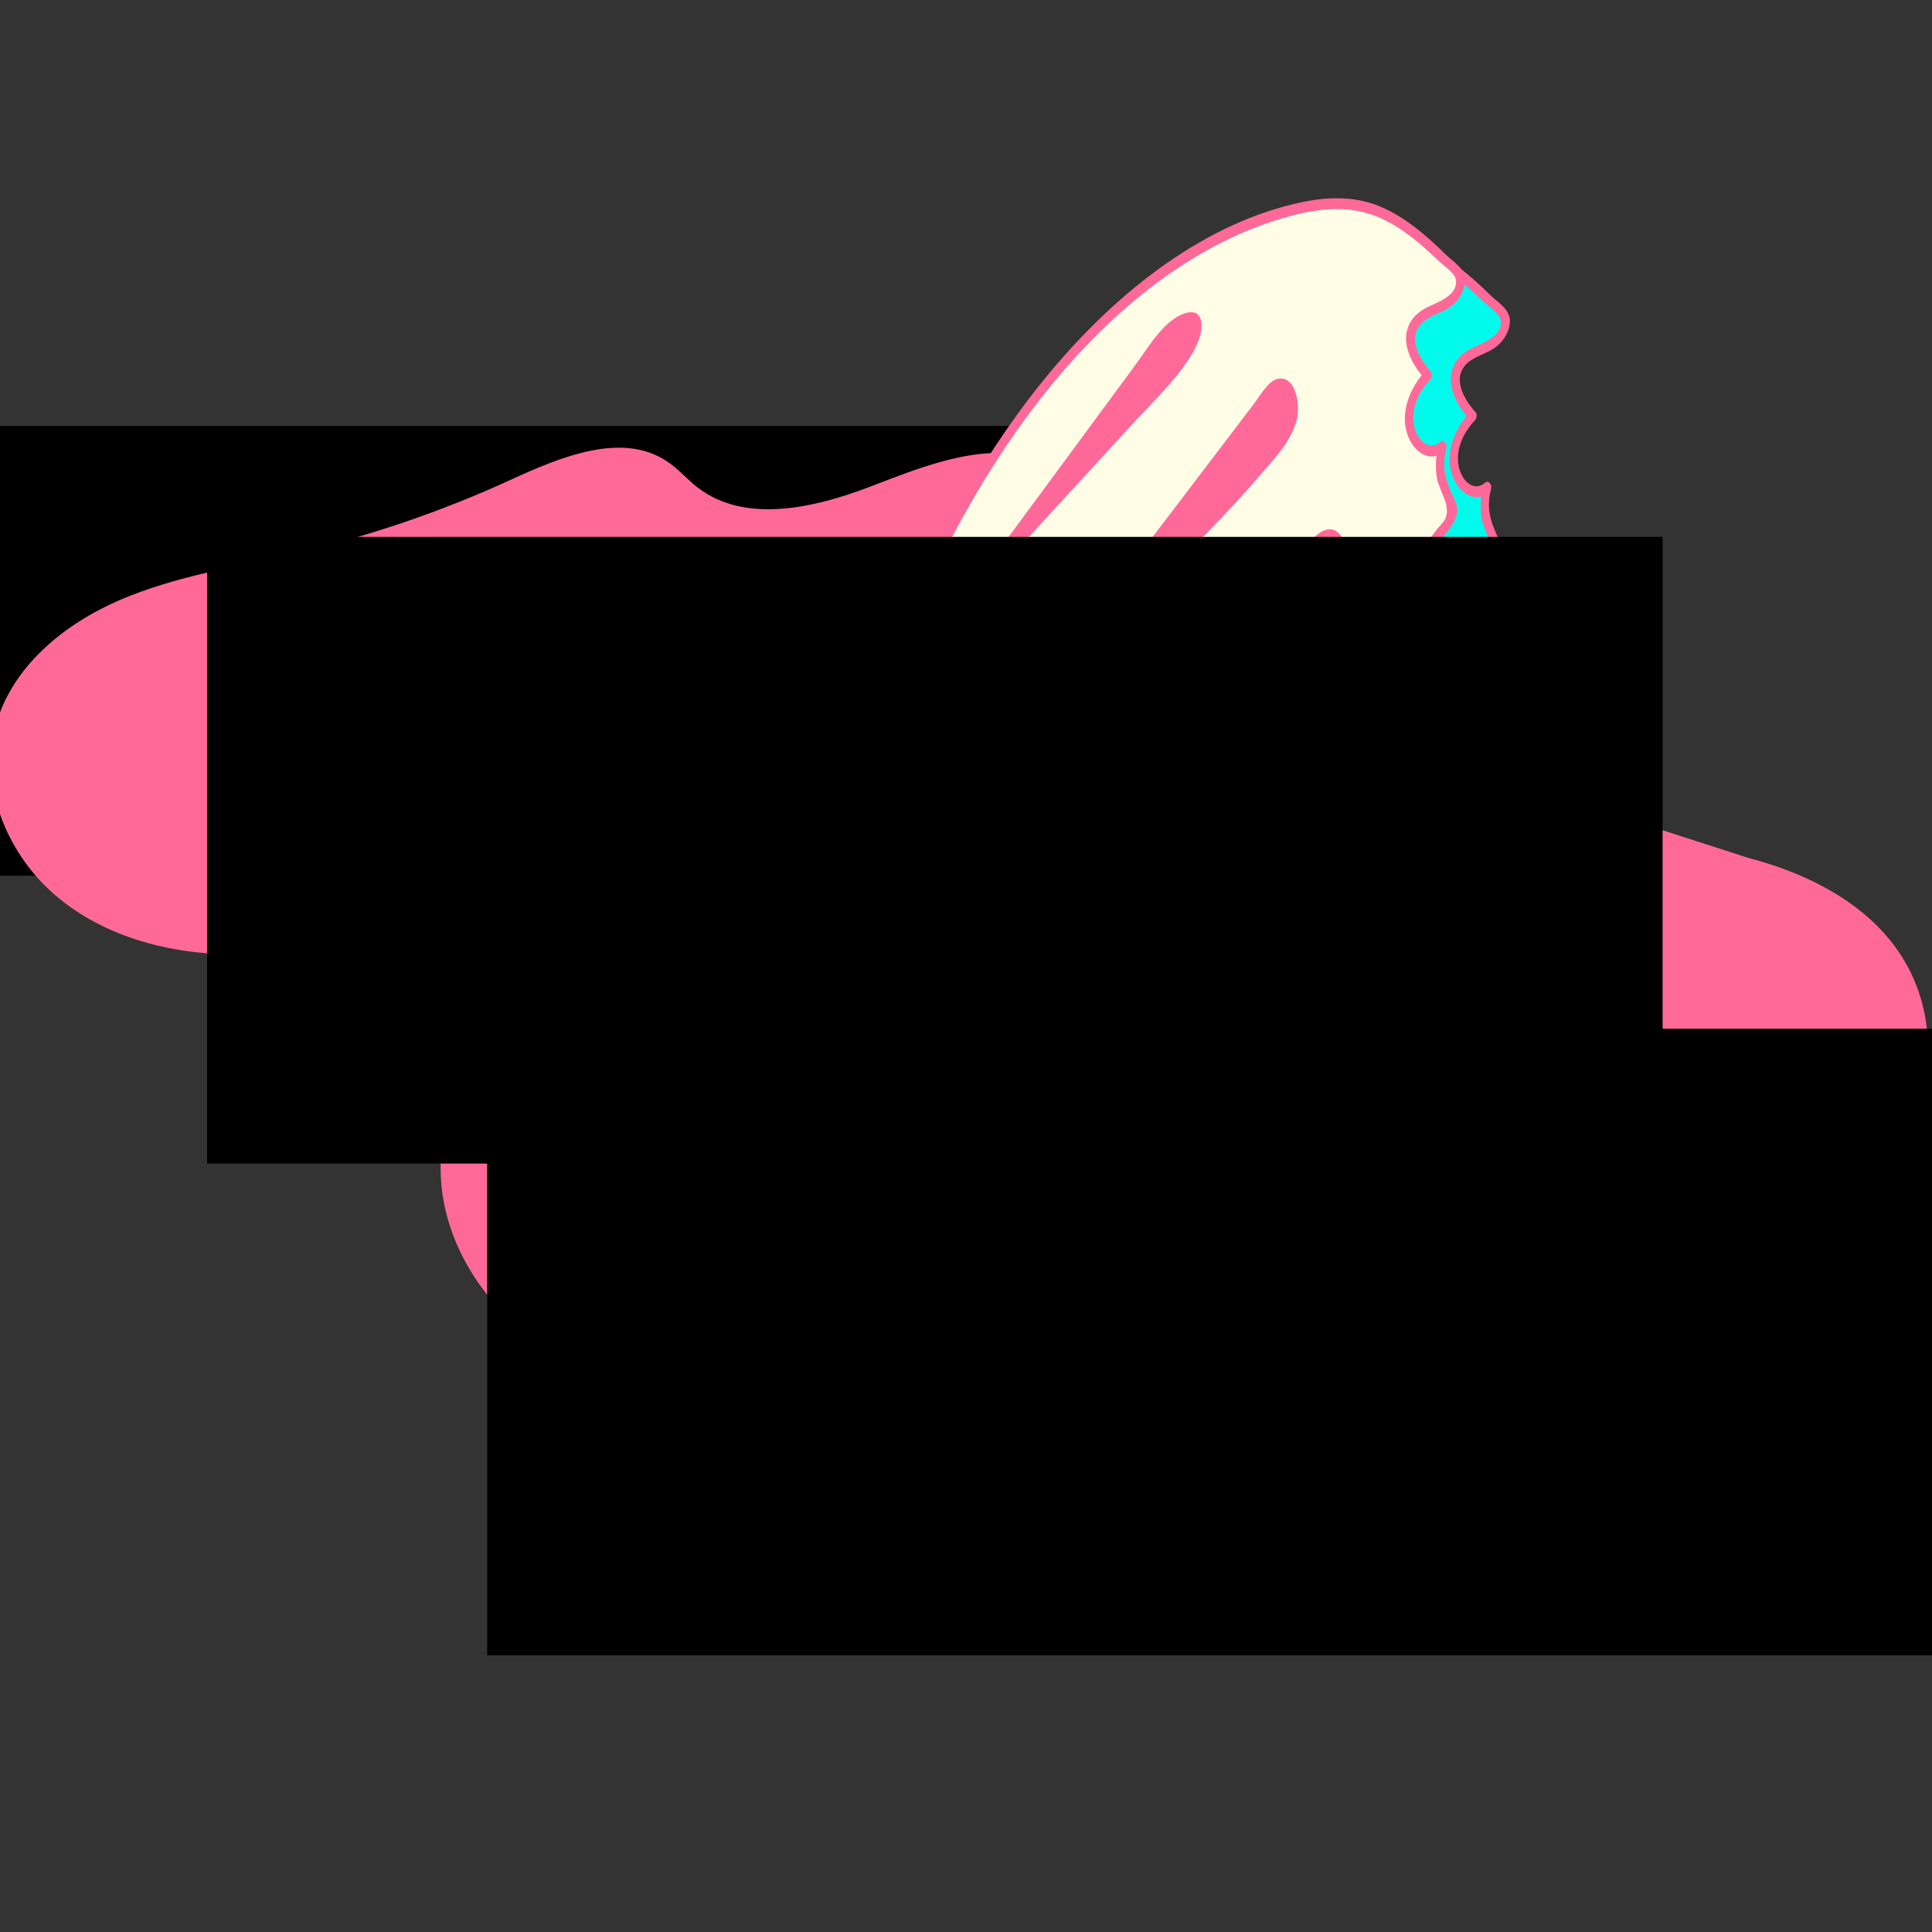 <?xml version="1.0" encoding="UTF-8" standalone="no"?>
<!-- Created with Inkscape (http://www.inkscape.org/) -->

<svg
   xmlns:dc="http://purl.org/dc/elements/1.1/"
   xmlns:cc="http://creativecommons.org/ns#"
   xmlns:rdf="http://www.w3.org/1999/02/22-rdf-syntax-ns#"
   xmlns:svg="http://www.w3.org/2000/svg"
   xmlns="http://www.w3.org/2000/svg"
   xmlns:sodipodi="http://sodipodi.sourceforge.net/DTD/sodipodi-0.dtd"
   xmlns:inkscape="http://www.inkscape.org/namespaces/inkscape"
   width="200mm"
   height="200mm"
   viewBox="0 0 708.661 708.661"
   id="svg5854"
   version="1.1"
   inkscape:version="0.91 r13725"
   sodipodi:docname="logo.svg"
   inkscape:export-filename="/var/www/sexydiversion/assets/img/global/logo.png"
   inkscape:export-xdpi="96"
   inkscape:export-ydpi="96">
  <rect x="0" y="0" width="708.661" height="708.661" fill="#333333" stroke="none"/>
  <defs
     id="defs5856" />
  <sodipodi:namedview
     id="base"
     pagecolor="#ffffff"
     bordercolor="#666666"
     borderopacity="1.0"
     inkscape:pageopacity="0.0"
     inkscape:pageshadow="2"
     inkscape:zoom="0.61544734"
     inkscape:cx="265.28475"
     inkscape:cy="167.14449"
     inkscape:document-units="px"
     inkscape:current-layer="layer1"
     showgrid="false"
     inkscape:window-width="1280"
     inkscape:window-height="995"
     inkscape:window-x="1360"
     inkscape:window-y="0"
     inkscape:window-maximized="1" />
  <g
     inkscape:label="Layer 1"
     inkscape:groupmode="layer"
     id="layer1"
     transform="translate(0,-343.701)">
    <flowRoot
       xml:space="preserve"
       id="flowRoot6526"
       style="font-style:normal;font-variant:normal;font-weight:normal;font-stretch:normal;font-size:40px;line-height:125%;font-family:FreeSans;-inkscape-font-specification:FreeSans;letter-spacing:0px;word-spacing:0px;fill:#000000;fill-opacity:1;stroke:none;stroke-width:1px;stroke-linecap:butt;stroke-linejoin:miter;stroke-opacity:1;"
       transform="translate(0,343.701)"><flowRegion
         id="flowRegion6528"><rect
           id="rect6530"
           width="467.147"
           height="164.984"
           x="-59.32"
           y="156.242"
           style="font-style:normal;font-variant:normal;font-weight:normal;font-stretch:normal;font-family:FreeSans;-inkscape-font-specification:FreeSans;" /></flowRegion><flowPara
         id="flowPara6532" /></flowRoot>    <g
       id="g4193">
      <path
         d="m 496.409,611.628 c -39.522,-12.757 -72.955,-39.028 -94.181,-73.921 -5.141,-8.462 -8.846,-14.773 -9.105,-15.766 -1.206,-4.48 -5.658,-7.388 -10.082,-9.094 -20.565,-7.942 -43.371,1.53 -63.993,9.407 -20.594,7.877 -45.97,13.635 -63.267,0.182 -3.697,-2.875 -6.758,-6.479 -10.604,-9.158 -16.728,-11.644 -39.608,-1.943 -58.217,6.577 -25.158,11.518 -51.537,20.505 -78.581,26.772 -21.665,5.019 -43.965,8.364 -64.335,17.122 -20.373,8.755 -39.146,24.115 -45.272,44.962 -6.804,23.148 3.946,49.092 22.909,64.55 18.962,15.458 44.721,21.383 69.431,20.357 22.406,-0.931 48.819,-5.774 63.979,10.318 16.579,17.6 6.135,45.348 6.537,69.226 0.704,41.841 39.829,76.127 81.997,84.241 42.167,8.113 85.736,-4.628 124.655,-22.362 24.184,-11.011 48.799,-24.317 75.482,-23.654 19.445,0.478 37.712,8.394 56.21,14.25 53.797,17.035 116.383,15.855 163.114,-15.213 21.542,-14.331 36.851,-15.975 43.514,-69.734 7.497,-60.476 -47.737,-77.665 -65.43,-82.343 L 496.409,611.628"
         style="fill:#ff6999;fill-opacity:1;fill-rule:nonzero;stroke:none"
         id="path630"
         inkscape:connector-curvature="0" />
      <g
         transform="translate(330.854,-107.613)"
         id="g6510">
        <path
           inkscape:connector-curvature="0"
           id="path632"
           style="fill:#00fbed;fill-opacity:1;fill-rule:nonzero;stroke:none"
           d="M 31.513,666.163 C 61.578,606.906 105.712,558.225 157.444,543.841 c 9.892,-2.749 20.173,-4.222 30.024,-1.303 12.739,3.775 23.695,14.527 34.058,25.34 0.41,5.844 -4.362,9.636 -8.458,11.356 -4.116,1.723 -9.052,3.853 -10.138,9.53 -1.167,5.979 2.806,11.317 6.369,15.139 -4.362,4.234 -7.762,11.392 -6.738,18.562 1.004,7.17 7.967,12.214 12.104,7.572 -1.905,6.269 -0.983,13.951 2.273,19.077 0.778,1.225 1.72,2.48 1.761,4.099 0.021,1.608 -0.86,2.939 -1.679,4.074 -23.224,31.769 -49.111,60.977 -66.15,99.356 -5.857,13.187 -11.981,28.805 -23.04,31.956 -10.936,3.115 -22.569,-10.802 -21.75,-25.997 -8.253,-0.053 -16.671,-2.917 -23.245,-9.714 -6.574,-6.798 -11.018,-17.874 -10.404,-29.099 -8.171,0.498 -16.732,0.9 -24.125,-3.873 -7.393,-4.771 -13.066,-16.509 -10.424,-27.077 -5.366,1.488 -11.264,-3.789 -12.411,-11.118 -1.147,-7.332 6.042,-15.559 6.042,-15.559" />
        <path
           inkscape:connector-curvature="0"
           id="path634"
           style="fill:#ff6999;fill-opacity:1;fill-rule:nonzero;stroke:none"
           d="m 32.783,667.175 c 19.599,-38.41 44.708,-72.19 74.69,-95.321 15.032,-11.608 31.232,-20.394 48.128,-25.435 10.281,-3.068 21.053,-4.969 31.478,-1.946 9.605,2.788 18.227,9.809 26.153,17.488 1.27,1.228 5.673,4.29 6.205,6.239 1.413,5.165 -4.362,7.925 -6.758,9.102 -3.072,1.502 -6.472,2.584 -8.888,5.808 -5.775,7.701 -0.328,16.895 4.465,22.211 0.102,-1.049 0.205,-2.1 0.307,-3.149 -5.018,5.293 -9.81,14.566 -6.738,23.517 2.355,6.865 8.786,10.489 13.578,6.079 -0.717,-0.755 -1.434,-1.507 -2.15,-2.262 -1.004,3.951 -1.311,7.905 -0.635,12.024 0.737,4.516 4.874,9.566 3.359,14.342 -0.532,1.686 -2.642,3.579 -3.564,4.826 -1.597,2.139 -3.195,4.27 -4.792,6.39 -2.826,3.722 -5.652,7.419 -8.479,11.121 -11.469,15.019 -22.938,30.102 -33.177,46.713 -4.915,7.944 -9.544,16.221 -13.701,24.926 -3.85,8.101 -7.086,16.87 -11.571,24.401 -4.608,7.76 -11.284,14.496 -19.005,12.368 -8.212,-2.259 -14.377,-12.642 -14.131,-24.015 0.021,-1.102 -0.696,-1.983 -1.475,-2.008 -15.544,-0.456 -32.85,-12.6 -32.194,-36.805 0.041,-1.051 -0.696,-2.053 -1.454,-2.008 -7.741,0.459 -16.2,1.133 -23.388,-3.596 -6.738,-4.449 -11.899,-14.365 -9.728,-24.812 0.225,-1.121 -0.451,-2.712 -1.434,-2.539 -5.714,1.032 -12.923,-5.397 -10.445,-14.205 1.004,-3.54 3.011,-6.594 5.12,-9.049 1.434,-1.686 -0.655,-4.513 -2.089,-2.838 -3.482,4.091 -7.291,10.567 -6.431,17.245 1.106,8.641 7.803,13.948 13.844,12.86 -0.471,-0.847 -0.942,-1.692 -1.413,-2.539 -2.089,10.181 1.536,20.262 7.578,26.411 8.049,8.179 18.882,7.637 28.385,7.075 -0.492,-0.668 -0.983,-1.339 -1.475,-2.005 -0.737,26.431 18.002,40.315 35.123,40.818 -0.492,-0.668 -0.983,-1.339 -1.475,-2.005 -0.287,13.836 7.7,26.431 17.777,28.218 11.1,1.969 19.19,-10.369 24.678,-21.842 7.987,-16.739 15.544,-33.078 25.334,-48.091 9.851,-15.097 20.582,-29.031 31.252,-43.016 3.031,-3.965 6.042,-7.933 9.052,-11.935 2.15,-2.889 5.222,-5.875 6.717,-9.516 1.085,-2.676 0.717,-4.6 -0.43,-7.069 -2.949,-6.378 -4.833,-11.121 -2.908,-18.78 0.41,-1.619 -1.106,-3.224 -2.15,-2.265 -3.871,3.549 -8.54,-0.193 -9.707,-5.864 -1.372,-6.7 2.13,-12.925 5.816,-16.809 0.676,-0.702 1.126,-2.24 0.307,-3.149 -4.792,-5.316 -9.298,-13.948 -1.577,-19.057 3.666,-2.41 7.741,-2.961 10.957,-6.594 1.638,-1.829 3.052,-4.298 3.256,-7.265 0.307,-4.765 -4.465,-7.338 -6.861,-9.709 -7.659,-7.556 -15.851,-14.502 -24.985,-18.117 -9.093,-3.604 -18.637,-3.275 -27.935,-1.339 -34.857,7.254 -67.154,31.766 -93.307,63.39 -15.012,18.148 -28.201,38.919 -39.649,61.354 -1.085,2.125 1.454,4.133 2.54,2.027" />
        <path
           inkscape:connector-curvature="0"
           id="path636"
           style="fill:#ff6999;fill-opacity:1;fill-rule:nonzero;stroke:none"
           d="m 68.377,711.391 c -5.693,9.692 -11.387,19.384 -17.08,29.076 -12.022,20.458 -24.146,41.145 -32.481,64.766 -2.273,6.381 -4.157,14.317 -1.249,20.187 3.256,6.591 10.957,6.107 15.544,1.202 4.588,-4.908 5.796,-13.531 9.195,-19.997 14.049,-26.73 42.373,-82.497 41.39,-84.007 -0.348,-0.559 -15.319,-11.227 -15.319,-11.227" />
        <path
           inkscape:connector-curvature="0"
           id="path638"
           style="fill:#ff6999;fill-opacity:1;fill-rule:nonzero;stroke:none"
           d="m 67.333,709.973 c -14.787,25.2 -30.781,49.872 -43.11,77.548 -4.239,9.496 -12.329,24.809 -8.806,36.612 2.601,8.755 10.731,9.913 16.302,6.043 3.686,-2.55 5.878,-7.066 7.7,-11.957 1.966,-5.288 3.932,-10.139 6.451,-14.972 4.588,-8.808 9.155,-17.664 13.681,-26.545 8.049,-15.794 16.404,-31.52 23.613,-48.066 1.372,-3.132 3.052,-5.724 0.614,-8.316 -4.178,-4.455 -9.953,-7.301 -14.664,-10.662 -1.659,-1.191 -3.154,2.268 -1.475,3.465 3.502,2.506 7.025,5.022 10.506,7.578 1.27,0.917 3.195,3.115 4.608,3.448 -0.942,-0.221 0.143,-1.605 -0.676,-1.043 -0.287,0.201 -0.717,1.823 -0.881,2.229 -5.263,12.623 -11.653,24.515 -17.654,36.47 -7.414,14.686 -15.258,28.992 -22.507,43.807 -4.465,9.099 -7.434,26.134 -18.227,22.351 -12.759,-4.466 1.147,-32.281 4.854,-40.443 12.104,-26.557 27.464,-50.367 41.759,-74.709 1.167,-1.994 -0.901,-4.852 -2.089,-2.835" />
        <path
           inkscape:connector-curvature="0"
           id="path640"
           style="fill:#fffde6;fill-opacity:1;fill-rule:nonzero;stroke:none"
           d="m 63.831,705.166 c -5.693,9.689 -11.387,19.381 -17.08,29.073 -12.022,20.461 -24.146,41.148 -32.502,64.768 -2.253,6.381 -4.157,14.317 -1.249,20.187 3.277,6.591 10.957,6.104 15.544,1.2 4.608,-4.905 5.796,-13.529 9.195,-19.997 C 51.788,773.67 80.133,717.903 79.15,716.393 78.781,715.831 63.831,705.166 63.831,705.166" />
        <path
           inkscape:connector-curvature="0"
           id="path642"
           style="fill:#ff6999;fill-opacity:1;fill-rule:nonzero;stroke:none"
           d="m 62.786,703.746 c -14.807,25.203 -30.802,49.872 -43.131,77.55 -4.219,9.496 -12.329,24.809 -8.806,36.612 2.621,8.755 10.731,9.913 16.302,6.043 3.686,-2.553 5.878,-7.069 7.7,-11.957 1.987,-5.288 3.932,-10.139 6.451,-14.972 4.608,-8.811 9.155,-17.664 13.681,-26.545 8.049,-15.796 16.425,-31.52 23.634,-48.069 1.352,-3.129 3.031,-5.721 0.614,-8.313 -4.198,-4.455 -9.953,-7.301 -14.664,-10.662 -1.679,-1.194 -3.174,2.265 -1.495,3.465 3.523,2.506 7.025,5.022 10.527,7.575 1.249,0.917 3.174,3.115 4.588,3.448 -0.922,-0.218 0.164,-1.602 -0.655,-1.043 -0.307,0.201 -0.737,1.826 -0.901,2.229 -5.263,12.625 -11.633,24.515 -17.654,36.47 -7.393,14.689 -15.258,28.992 -22.507,43.81 -4.444,9.099 -7.414,26.132 -18.227,22.351 -12.759,-4.466 1.147,-32.281 4.874,-40.443 12.083,-26.557 27.443,-50.37 41.738,-74.712 1.167,-1.994 -0.881,-4.849 -2.068,-2.835" />
        <path
           inkscape:connector-curvature="0"
           id="path644"
           style="fill:#fffde6;fill-opacity:1;fill-rule:nonzero;stroke:none"
           d="M 15.088,651.222 C 45.173,591.965 89.287,543.284 141.04,528.9 c 9.871,-2.749 20.152,-4.225 30.003,-1.303 12.759,3.775 23.716,14.524 34.079,25.34 0.41,5.842 -4.362,9.633 -8.479,11.356 -4.096,1.723 -9.032,3.853 -10.138,9.53 -1.147,5.979 2.826,11.317 6.369,15.139 -4.342,4.234 -7.741,11.392 -6.738,18.562 1.004,7.17 7.987,12.214 12.124,7.572 -1.905,6.269 -0.983,13.948 2.253,19.077 0.778,1.225 1.741,2.48 1.761,4.099 0.041,1.605 -0.84,2.939 -1.679,4.074 -23.224,31.769 -49.09,60.977 -66.13,99.356 -5.857,13.187 -12.001,28.805 -23.06,31.956 -10.916,3.112 -22.569,-10.802 -21.75,-26 -8.233,-0.053 -16.671,-2.914 -23.224,-9.712 -6.574,-6.798 -11.018,-17.874 -10.424,-29.101 -8.171,0.501 -16.712,0.903 -24.105,-3.87 -7.393,-4.771 -13.066,-16.512 -10.424,-27.077 -5.386,1.485 -11.264,-3.789 -12.411,-11.121 -1.147,-7.329 6.021,-15.556 6.021,-15.556" />
        <path
           inkscape:connector-curvature="0"
           id="path646"
           style="fill:#ff6999;fill-opacity:1;fill-rule:nonzero;stroke:none"
           d="m 16.358,652.232 c 19.62,-38.41 44.708,-72.19 74.69,-95.318 15.053,-11.608 31.252,-20.394 48.148,-25.435 10.281,-3.068 21.053,-4.969 31.457,-1.949 9.626,2.791 18.248,9.809 26.173,17.488 1.27,1.23 5.652,4.292 6.185,6.241 1.434,5.162 -4.342,7.922 -6.758,9.099 -3.072,1.502 -6.472,2.584 -8.888,5.811 -5.755,7.701 -0.307,16.893 4.485,22.211 0.102,-1.049 0.184,-2.1 0.287,-3.149 -5.018,5.293 -9.81,14.566 -6.717,23.514 2.355,6.868 8.765,10.489 13.578,6.082 -0.717,-0.755 -1.454,-1.51 -2.171,-2.262 -0.983,3.951 -1.311,7.902 -0.635,12.024 0.737,4.516 4.874,9.563 3.359,14.34 -0.532,1.689 -2.621,3.582 -3.564,4.826 -1.577,2.142 -3.174,4.27 -4.792,6.392 -2.806,3.722 -5.632,7.419 -8.458,11.121 -11.469,15.019 -22.958,30.102 -33.198,46.713 -4.895,7.944 -9.523,16.221 -13.681,24.924 -3.871,8.104 -7.107,16.87 -11.571,24.401 -4.628,7.763 -11.305,14.496 -19.026,12.371 -8.192,-2.259 -14.377,-12.642 -14.131,-24.018 0.02,-1.099 -0.696,-1.983 -1.475,-2.005 -15.544,-0.456 -32.85,-12.6 -32.174,-36.808 0.02,-1.049 -0.696,-2.05 -1.475,-2.005 -7.741,0.459 -16.2,1.13 -23.368,-3.596 -6.738,-4.449 -11.899,-14.365 -9.748,-24.812 0.225,-1.121 -0.451,-2.712 -1.413,-2.539 -5.714,1.029 -12.923,-5.397 -10.465,-14.205 1.004,-3.54 3.031,-6.597 5.12,-9.052 1.434,-1.683 -0.655,-4.51 -2.068,-2.835 -3.502,4.091 -7.311,10.565 -6.451,17.245 1.106,8.641 7.823,13.945 13.865,12.857 -0.471,-0.844 -0.942,-1.692 -1.413,-2.536 -2.109,10.181 1.516,20.262 7.578,26.411 8.028,8.179 18.862,7.637 28.365,7.075 -0.492,-0.671 -0.983,-1.339 -1.475,-2.008 -0.717,26.434 18.022,40.317 35.123,40.818 -0.492,-0.668 -0.963,-1.337 -1.454,-2.005 -0.307,13.839 7.68,26.431 17.777,28.22 11.1,1.969 19.169,-10.369 24.658,-21.842 8.008,-16.739 15.565,-33.078 25.334,-48.091 9.851,-15.097 20.582,-29.034 31.273,-43.016 3.011,-3.965 6.042,-7.933 9.032,-11.938 2.171,-2.886 5.222,-5.875 6.717,-9.513 1.106,-2.676 0.737,-4.6 -0.41,-7.072 -2.949,-6.376 -4.854,-11.118 -2.908,-18.78 0.41,-1.616 -1.126,-3.221 -2.171,-2.262 -3.85,3.549 -8.54,-0.193 -9.687,-5.864 -1.372,-6.7 2.13,-12.927 5.816,-16.809 0.655,-0.702 1.106,-2.243 0.287,-3.149 -4.792,-5.316 -9.298,-13.948 -1.556,-19.057 3.645,-2.41 7.721,-2.961 10.957,-6.597 1.618,-1.826 3.052,-4.295 3.236,-7.262 0.328,-4.768 -4.465,-7.338 -6.861,-9.712 -7.639,-7.553 -15.831,-14.502 -24.965,-18.117 -9.114,-3.602 -18.657,-3.272 -27.935,-1.339 -34.857,7.256 -67.174,31.769 -93.327,63.393 -14.991,18.148 -28.18,38.916 -39.649,61.354 -1.085,2.122 1.475,4.13 2.54,2.025" />
        <path
           inkscape:connector-curvature="0"
           id="path648"
           style="fill:#ff6999;fill-opacity:1;fill-rule:nonzero;stroke:none"
           d="m 26.475,668.21 c 21.954,-29.77 43.888,-59.542 65.843,-89.315 3.932,-5.335 8.499,-11.04 14.049,-11.001 0.553,0.002 1.147,0.095 1.556,0.621 0.594,0.775 0.471,2.08 0.246,3.151 -1.782,8.543 -7.147,14.647 -12.227,20.192 -22.733,24.784 -45.465,49.568 -68.178,74.351 l -1.29,1.999" />
        <path
           inkscape:connector-curvature="0"
           id="path650"
           style="fill:#ff6999;fill-opacity:1;fill-rule:nonzero;stroke:none"
           d="m 27.52,669.63 c 13.251,-17.989 26.521,-35.975 39.772,-53.963 6.861,-9.303 13.722,-18.607 20.582,-27.91 2.908,-3.948 5.734,-8.134 8.847,-11.767 2.007,-2.321 12.513,-11.42 9.114,-1.558 -3.338,9.681 -11.08,16.16 -16.998,22.617 -7.578,8.26 -15.155,16.523 -22.733,24.784 -7.066,7.712 -14.131,15.422 -21.197,23.131 -6.349,6.924 -14.131,13.501 -19.476,21.828 -1.249,1.935 0.84,4.782 2.089,2.838 4.547,-7.097 11.018,-12.628 16.425,-18.526 6.82,-7.435 13.64,-14.868 20.459,-22.306 6.554,-7.159 13.128,-14.32 19.702,-21.479 6.205,-6.784 12.943,-13.196 18.637,-20.796 2.826,-3.75 7.864,-11.093 7.025,-17.077 -0.799,-5.707 -6.615,-3.297 -9.155,-1.75 -6.144,3.761 -10.813,11.809 -15.503,18.157 -6.164,8.372 -12.349,16.744 -18.514,25.117 -13.722,18.61 -27.443,37.216 -41.165,55.823 -1.331,1.823 0.737,4.659 2.089,2.838" />
        <path
           inkscape:connector-curvature="0"
           id="path652"
           style="fill:#ff6999;fill-opacity:1;fill-rule:nonzero;stroke:none"
           d="m 59.161,694.084 c 24.965,-32.798 49.93,-65.596 74.895,-98.394 1.085,-1.429 2.253,-2.911 3.727,-3.395 3.543,-1.172 6.656,4.544 6.205,9.494 -0.451,4.949 -3.133,8.898 -5.734,12.407 -23.204,31.33 -79.093,79.888 -79.093,79.888" />
        <path
           inkscape:connector-curvature="0"
           id="path654"
           style="fill:#ff6999;fill-opacity:1;fill-rule:nonzero;stroke:none"
           d="m 60.206,695.499 c 14.561,-19.13 29.122,-38.262 43.684,-57.395 7.393,-9.717 14.807,-19.434 22.2,-29.152 1.618,-2.125 3.236,-4.253 4.854,-6.378 0.819,-1.077 1.823,-2.71 2.765,-3.644 1.393,-1.359 5.304,-4.592 7.229,-3.37 1.638,1.035 1.577,6.418 1.311,7.757 -0.43,2.217 -1.823,4.712 -2.847,6.331 -1.106,1.767 -2.355,3.378 -3.584,4.989 -18.145,23.799 -39.588,43.351 -60.416,62.459 -5.611,5.165 -11.264,10.285 -16.978,15.254 -1.597,1.384 -0.123,4.854 1.475,3.465 18.432,-16.026 36.516,-32.98 53.924,-51.027 5.755,-5.973 11.448,-12.083 16.937,-18.52 4.731,-5.553 11.243,-11.94 13.763,-19.935 2.048,-6.473 -0.246,-17.555 -6.738,-16.045 -3.604,0.842 -6.472,6.227 -8.929,9.452 -4.383,5.769 -8.765,11.54 -13.169,17.309 -19.19,25.206 -38.379,50.412 -57.569,75.615 -1.372,1.792 0.717,4.628 2.089,2.835" />
        <path
           inkscape:connector-curvature="0"
           id="path656"
           style="fill:#ff6999;fill-opacity:1;fill-rule:nonzero;stroke:none"
           d="m 96.947,734.5 c 17.469,-26.912 34.959,-53.826 52.449,-80.741 1.577,-2.447 3.297,-5 5.571,-5.984 2.294,-0.984 5.284,0.33 5.898,3.493 0.41,2.097 -0.307,4.267 -1.085,6.166 -12.247,30.262 -38.871,43.407 -56.463,68.292 l -6.369,8.775" />
        <path
           inkscape:connector-curvature="0"
           id="path658"
           style="fill:#ff6999;fill-opacity:1;fill-rule:nonzero;stroke:none"
           d="m 97.971,735.92 c 11.94,-18.383 23.88,-36.76 35.819,-55.141 5.837,-8.962 11.346,-18.691 17.613,-27.068 0.881,-1.351 1.884,-2.497 3.011,-3.439 3.891,1.927 5.14,4.256 3.748,6.982 -0.471,1.938 -1.741,3.957 -2.601,5.621 -2.028,3.976 -4.362,7.654 -6.861,11.096 -9.544,13.173 -21.361,22.678 -32.174,33.69 -7.516,7.634 -14.049,16.381 -20.623,25.421 -1.331,1.834 0.737,4.673 2.068,2.838 6.574,-9.032 13.087,-17.785 20.603,-25.377 9.585,-9.672 19.804,-18.266 28.692,-29.182 4.219,-5.196 20.685,-25.603 13.353,-34.042 -3.236,-3.728 -7.557,-1.239 -10.281,2.142 -5.837,7.301 -10.793,16.445 -16.056,24.543 -12.8,19.692 -25.579,39.386 -38.379,59.078 -1.249,1.927 0.819,4.773 2.068,2.838" />
      </g>
      <flowRoot
         transform="translate(151.961,369.559)"
         style="font-style:normal;font-variant:normal;font-weight:bold;font-stretch:normal;font-size:87.5px;line-height:125%;font-family:sans-serif;-inkscape-font-specification:'sans-serif Bold';letter-spacing:0px;word-spacing:0px;fill:#000000;fill-opacity:1;stroke:none;stroke-width:1px;stroke-linecap:butt;stroke-linejoin:miter;stroke-opacity:1"
         id="flowRoot6534"
         xml:space="preserve"><flowRegion
           id="flowRegion6536"><rect
             style="font-style:normal;font-variant:normal;font-weight:bold;font-stretch:normal;font-size:87.5px;font-family:sans-serif;-inkscape-font-specification:'sans-serif Bold'"
             y="171.072"
             x="-76.004"
             height="229.866"
             width="533.882"
             id="rect6538" /></flowRegion><flowPara
           style="font-style:normal;font-variant:normal;font-weight:600;font-stretch:normal;font-size:87.5px;font-family:FreeSans;-inkscape-font-specification:'FreeSans Semi-Bold';fill:#ffffff;fill-opacity:1"
           id="flowPara6540">SEXY</flowPara></flowRoot>      <flowRoot
         transform="translate(254.7,549.957)"
         style="font-style:normal;font-variant:normal;font-weight:bold;font-stretch:normal;font-size:87.5px;line-height:125%;font-family:sans-serif;-inkscape-font-specification:'sans-serif Bold';letter-spacing:0px;word-spacing:0px;fill:#000000;fill-opacity:1;stroke:none;stroke-width:1px;stroke-linecap:butt;stroke-linejoin:miter;stroke-opacity:1"
         id="flowRoot6534-5"
         xml:space="preserve"><flowRegion
           id="flowRegion6536-7"><rect
             style="font-style:normal;font-variant:normal;font-weight:bold;font-stretch:normal;font-size:87.5px;font-family:sans-serif;-inkscape-font-specification:'sans-serif Bold'"
             y="171.072"
             x="-76.004"
             height="229.866"
             width="533.882"
             id="rect6538-0" /></flowRegion><flowPara
           id="flowPara6566"
           style="font-style:normal;font-variant:normal;font-weight:600;font-stretch:normal;font-size:87.5px;font-family:FreeSans;-inkscape-font-specification:'FreeSans Semi-Bold';fill:#ffffff;fill-opacity:1">DIVERSIÓN</flowPara></flowRoot>    </g>
  </g>
</svg>

